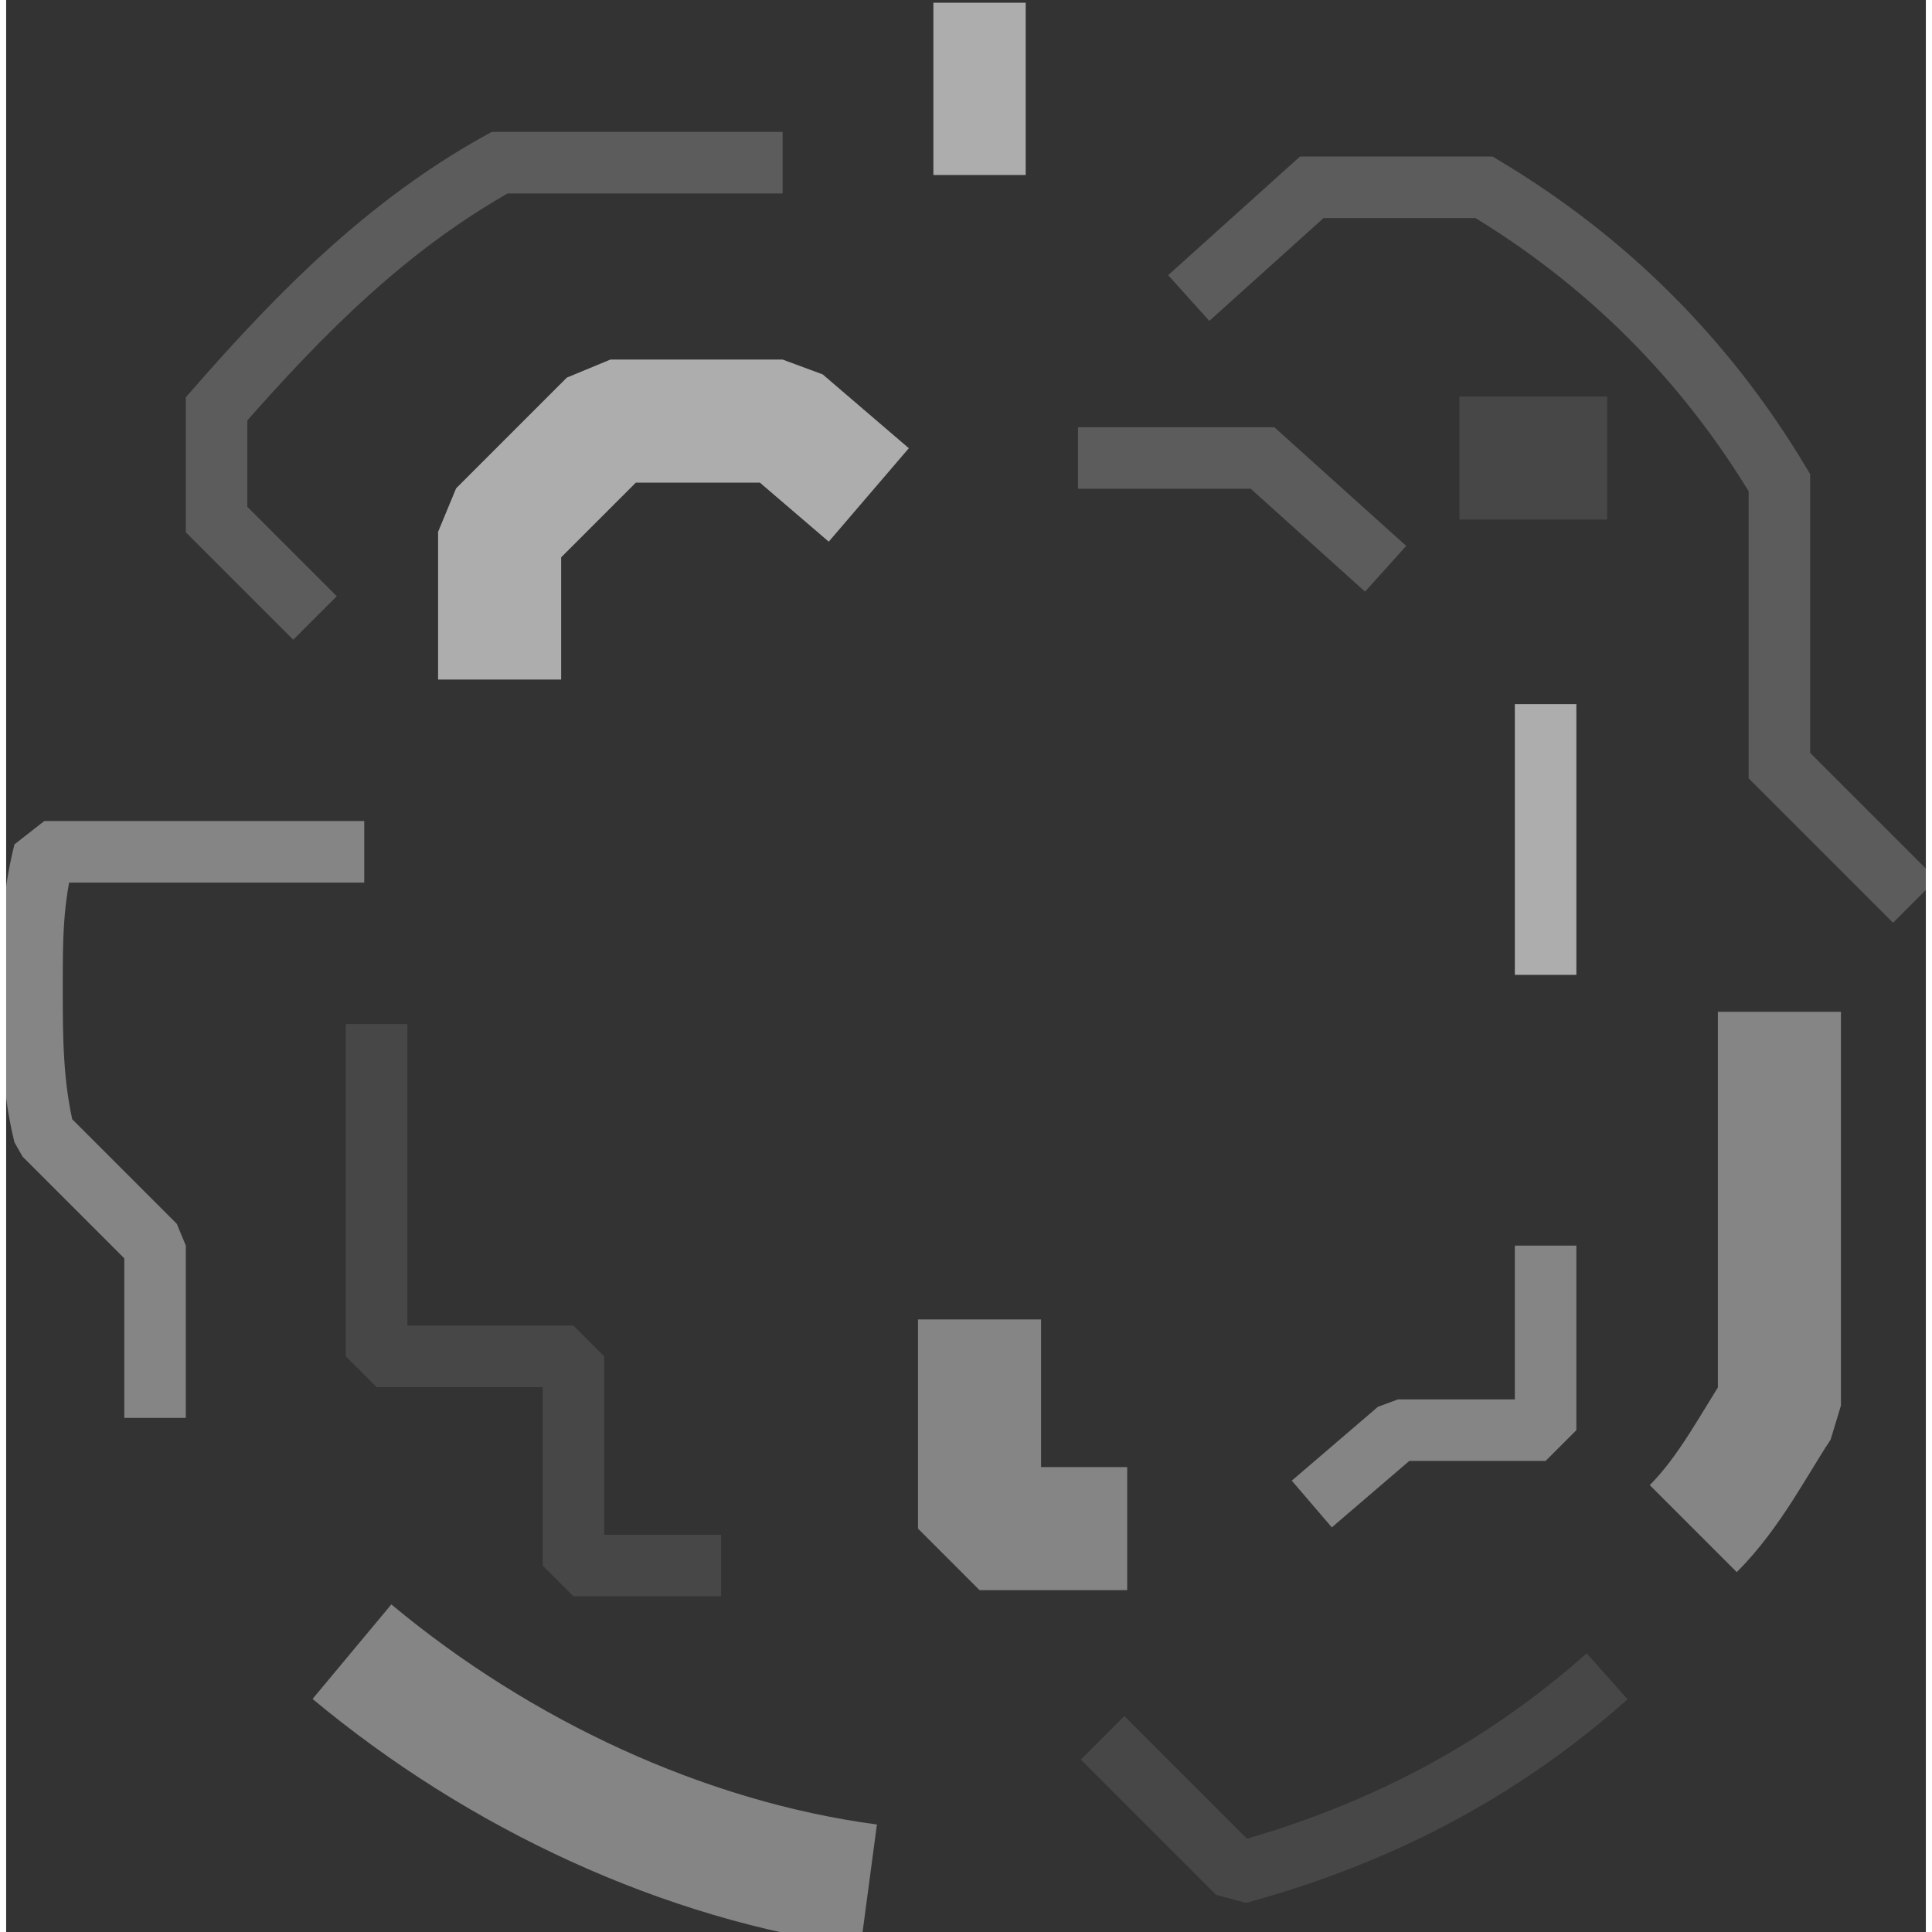 <?xml version="1.0" encoding="utf-8"?>
<!-- Generator: Adobe Illustrator 23.0.1, SVG Export Plug-In . SVG Version: 6.00 Build 0)  -->
<svg version="1.1" id="Layer_1" xmlns="http://www.w3.org/2000/svg" xmlns:xlink="http://www.w3.org/1999/xlink" x="0px" y="0px"
	 viewBox="0 0 15.6 15.7" style="enable-background:new 0 0 15.6 15.7;" xml:space="preserve"
		width="100" height="100">
<rect x="0" y="0" width="15.6" height="15.7" fill="#333333" stroke="none"/>
<style type="text/css">
	.st0{opacity:0.4;fill:none;stroke:#FFFFFF;stroke-width:0.5;stroke-linejoin:bevel;enable-background:new    ;}
	.st1{opacity:0.2;fill:none;stroke:#FFFFFF;stroke-width:0.5;stroke-miterlimit:10;enable-background:new    ;}
	.st2{opacity:0.1;fill:none;stroke:#FFFFFF;stroke-width:0.5;stroke-linejoin:bevel;enable-background:new    ;}
	.st3{opacity:0.4;fill:none;stroke:#FFFFFF;stroke-linejoin:bevel;enable-background:new    ;}
	.st4{fill:none;stroke:#FFFFFF;stroke-linejoin:bevel;}
	.st5{opacity:0.6;fill:none;stroke:#FFFFFF;stroke-width:0.5;stroke-linejoin:bevel;enable-background:new    ;}
	.st6{opacity:0.1;fill:none;stroke:#FFFFFF;stroke-linejoin:bevel;enable-background:new    ;}
	.st7{opacity:0.6;fill:none;stroke:#FFFFFF;stroke-linejoin:bevel;enable-background:new    ;}
	.st8{opacity:0.6;fill:none;stroke:#FFFFFF;stroke-width:0.75;stroke-linejoin:bevel;enable-background:new    ;}
</style>
<g transform="translate(-51.89,36.722)">
	<g>
		<g>
			<g>
				<path class="st0" d="M53.1-25.2v-1.4l-0.9-0.9c-0.1-0.4-0.1-0.8-0.1-1.2c0-0.4,0-0.7,0.1-1.1h2.6"/>
				<path class="st1" d="M61.5-34.3l1-0.9h1.4c1,0.6,1.8,1.4,2.4,2.4v2.3l1.1,1.1"/>
				<path class="st2" d="M64.9-23.1c-0.9,0.8-1.9,1.3-3,1.6l-1.1-1.1"/>
				<path class="st3" d="M58.9-21.4c-1.5-0.2-3-0.9-4.2-1.9"/>
				<line class="st5" x1="64.4" y1="-31" x2="64.4" y2="-28.8"/>
				<line class="st6" x1="63.7" y1="-33" x2="64.9" y2="-33"/>
				<polyline class="st0" points="64.4,-26.6 64.4,-25.1 63.2,-25.1 62.5,-24.5 				"/>
				<polyline class="st3" points="61,-24.3 59.8,-24.3 59.8,-26 				"/>
				<polyline class="st2" points="57.7,-24 56.5,-24 56.5,-25.7 54.9,-25.7 54.9,-28.4 				"/>
				<polyline class="st7" points="55.9,-31.2 55.9,-32.4 56.8,-33.3 58.2,-33.3 58.9,-32.7 				"/>
				<polyline class="st1" points="60.6,-33 62.1,-33 63.1,-32.1 				"/>
				<line class="st8" x1="59.8" y1="-35.3" x2="59.8" y2="-36.7"/>
			</g>
			<path class="st1" d="M58.2-35.4h-2.3c-0.9,0.5-1.6,1.2-2.3,2v0.9l0.8,0.8"/>
			<path class="st3" d="M65.6-24.3c0.3-0.3,0.5-0.7,0.7-1v-3.2"/>
		</g>
	</g>
</g>
</svg>
